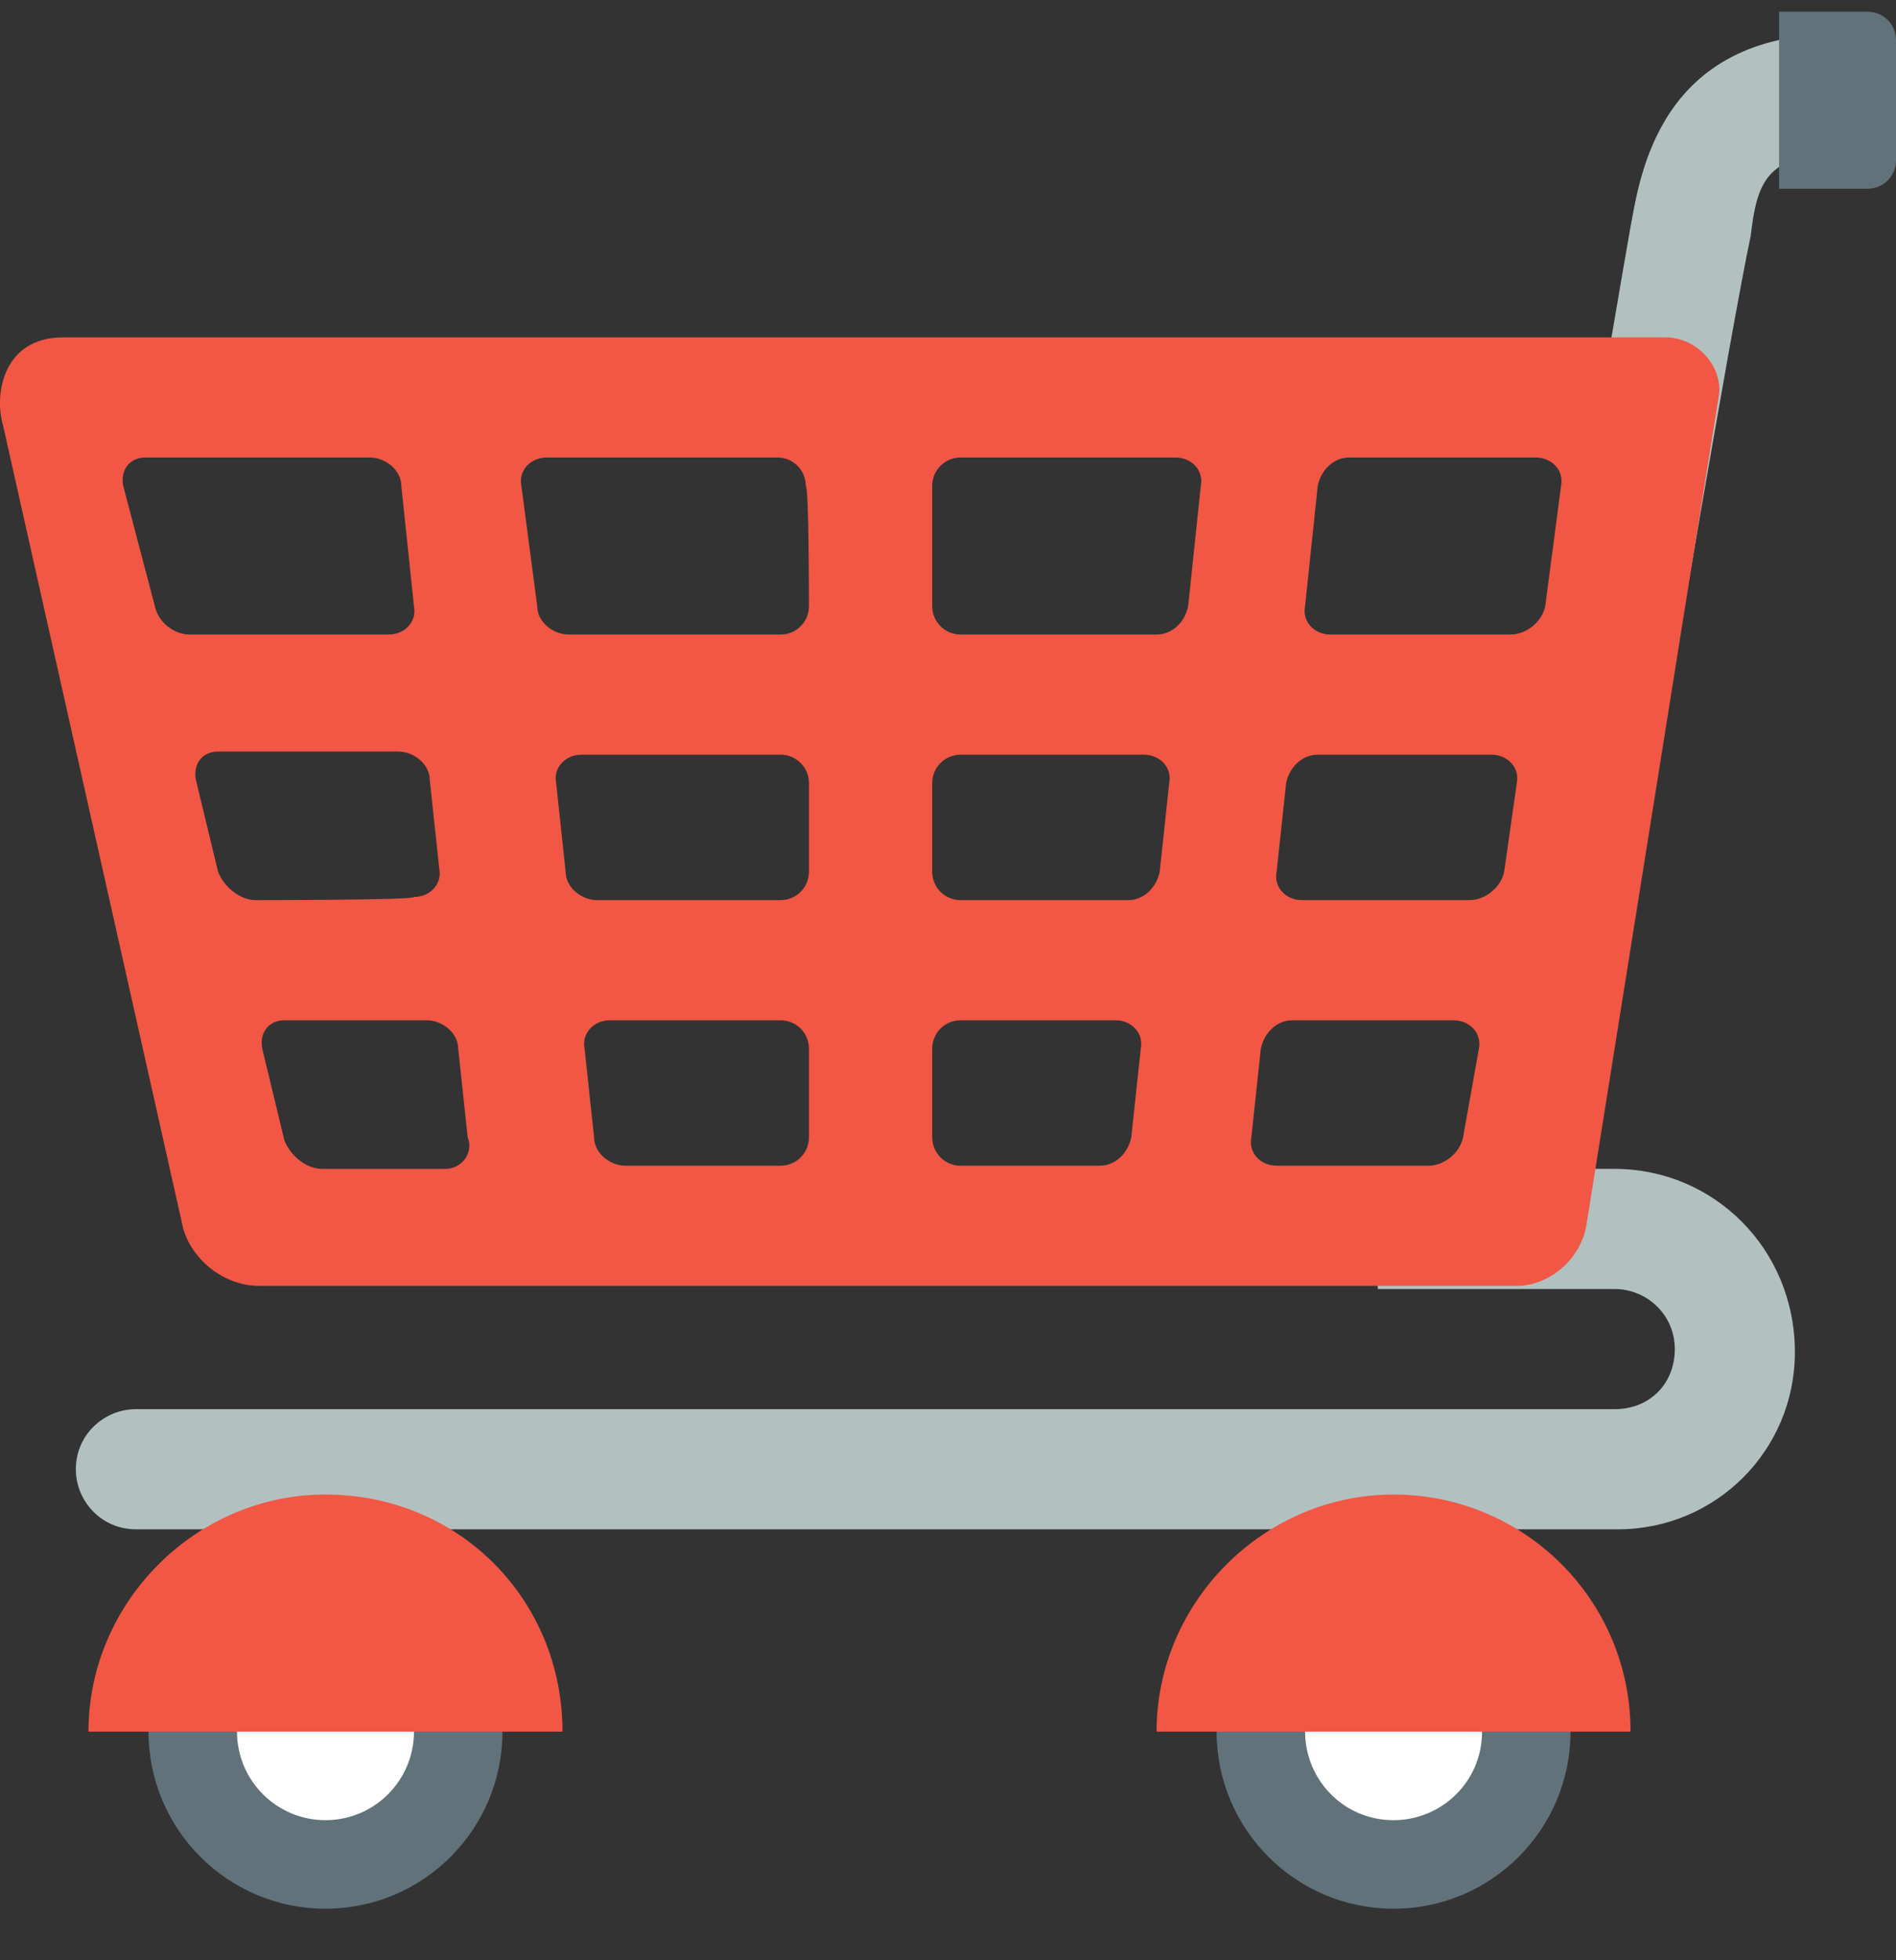 <svg width="30" height="31" viewBox="0 0 30 31" fill="none" xmlns="http://www.w3.org/2000/svg">
<rect x="0" y="0" width="30" height="31" fill="#333333" stroke="none"/>
<path d="M25.55 18.485H21.8V20.385H25.55C26.05 20.385 26.5 20.785 26.5 21.335C26.5 21.885 26.1 22.285 25.55 22.285H2.15C1.65 22.285 1.2 22.685 1.2 23.235C1.2 23.735 1.6 24.185 2.15 24.185H25.6C27.15 24.185 28.4 22.935 28.4 21.385C28.4 19.735 27.1 18.485 25.55 18.485" fill="#B2C1C0"/>
<path d="M26.25 12.035L24.4 11.885C24.4 11.835 25.55 4.985 25.8 3.585C25.95 2.785 26.25 0.535 29.1 0.535V2.435C27.95 2.435 27.8 2.885 27.7 3.735C27.4 5.135 26.25 11.935 26.25 12.035Z" fill="#B2C1C0"/>
<path d="M26.35 5.335H1C0.05 5.335 -0.1 6.235 0.05 6.735L2.9 19.435C3.05 19.935 3.55 20.335 4.1 20.335H24C24.5 20.335 25 19.935 25.1 19.385L27.2 6.235C27.25 5.785 26.85 5.335 26.35 5.335V5.335ZM2.45 9.585L1.95 7.685C1.9 7.435 2.05 7.235 2.3 7.235H5.85C6.1 7.235 6.35 7.435 6.35 7.685L6.55 9.585C6.6 9.835 6.4 10.035 6.15 10.035H3C2.75 10.035 2.5 9.835 2.45 9.585ZM4.05 14.235C3.8 14.235 3.55 14.035 3.45 13.785L3.1 12.335C3.05 12.085 3.2 11.885 3.45 11.885H6.3C6.55 11.885 6.8 12.085 6.8 12.335L6.95 13.735C7 13.985 6.8 14.185 6.55 14.185C6.6 14.235 4.05 14.235 4.05 14.235V14.235ZM7.05 18.485H5.1C4.85 18.485 4.6 18.285 4.5 18.035L4.15 16.585C4.1 16.335 4.25 16.135 4.5 16.135H6.75C7 16.135 7.25 16.335 7.25 16.585L7.4 17.985C7.5 18.235 7.3 18.485 7.05 18.485ZM12.8 17.985C12.8 18.235 12.6 18.435 12.35 18.435H9.9C9.65 18.435 9.4 18.235 9.4 17.985L9.25 16.585C9.2 16.335 9.4 16.135 9.65 16.135H12.35C12.6 16.135 12.8 16.335 12.8 16.585V17.985ZM12.8 13.785C12.8 14.035 12.6 14.235 12.35 14.235H9.45C9.2 14.235 8.95 14.035 8.95 13.785L8.8 12.385C8.75 12.135 8.95 11.935 9.2 11.935H12.35C12.6 11.935 12.8 12.135 12.8 12.385V13.785ZM12.8 9.585C12.8 9.835 12.6 10.035 12.35 10.035H9C8.75 10.035 8.5 9.835 8.5 9.585L8.25 7.685C8.2 7.435 8.4 7.235 8.65 7.235H12.3C12.55 7.235 12.75 7.435 12.75 7.685C12.8 7.685 12.8 9.585 12.8 9.585ZM17.9 17.985C17.85 18.235 17.65 18.435 17.4 18.435H15.2C14.95 18.435 14.75 18.235 14.75 17.985V16.585C14.75 16.335 14.95 16.135 15.2 16.135H17.65C17.9 16.135 18.1 16.335 18.05 16.585L17.9 17.985ZM18.35 13.785C18.3 14.035 18.1 14.235 17.85 14.235H15.2C14.95 14.235 14.75 14.035 14.75 13.785V12.385C14.75 12.135 14.95 11.935 15.2 11.935H18.1C18.35 11.935 18.55 12.135 18.5 12.385L18.35 13.785ZM18.8 9.585C18.75 9.835 18.55 10.035 18.3 10.035H15.2C14.95 10.035 14.75 9.835 14.75 9.585V7.685C14.75 7.435 14.95 7.235 15.2 7.235H18.6C18.85 7.235 19.05 7.435 19 7.685L18.8 9.585V9.585ZM23.15 17.985C23.1 18.235 22.85 18.435 22.6 18.435H20.2C19.95 18.435 19.75 18.235 19.8 17.985L19.95 16.585C20 16.335 20.2 16.135 20.45 16.135H23C23.25 16.135 23.45 16.335 23.4 16.585L23.15 17.985V17.985ZM23.8 13.785C23.75 14.035 23.5 14.235 23.25 14.235H20.6C20.35 14.235 20.15 14.035 20.2 13.785L20.35 12.385C20.4 12.135 20.6 11.935 20.85 11.935H23.6C23.85 11.935 24.05 12.135 24 12.385L23.8 13.785ZM24.45 9.585C24.4 9.835 24.15 10.035 23.9 10.035H21.05C20.8 10.035 20.6 9.835 20.65 9.585L20.85 7.685C20.9 7.435 21.1 7.235 21.35 7.235H24.3C24.55 7.235 24.75 7.435 24.7 7.685L24.45 9.585" fill="#F15744"/>
<path d="M5.15 30.185C6.696 30.185 7.95 28.931 7.95 27.385C7.95 25.838 6.696 24.585 5.15 24.585C3.604 24.585 2.35 25.838 2.35 27.385C2.35 28.931 3.604 30.185 5.15 30.185Z" fill="#62727A"/>
<path d="M5.15 28.785C5.923 28.785 6.55 28.158 6.55 27.385C6.55 26.611 5.923 25.985 5.15 25.985C4.377 25.985 3.75 26.611 3.75 27.385C3.75 28.158 4.377 28.785 5.15 28.785Z" fill="white"/>
<path d="M22.05 30.185C23.596 30.185 24.85 28.931 24.85 27.385C24.85 25.838 23.596 24.585 22.05 24.585C20.504 24.585 19.25 25.838 19.25 27.385C19.25 28.931 20.504 30.185 22.05 30.185Z" fill="#62727A"/>
<path d="M23.45 27.385C23.45 28.185 22.8 28.785 22.05 28.785C21.25 28.785 20.65 28.135 20.65 27.385C20.65 26.585 21.3 25.985 22.05 25.985C22.8 25.985 23.45 26.585 23.45 27.385Z" fill="white"/>
<path d="M29.55 0.185H28.15V2.985H29.55C29.8 2.985 30 2.785 30 2.535V0.635C30 0.385 29.8 0.185 29.55 0.185Z" fill="#62727A"/>
<path d="M5.15 23.635C3.1 23.635 1.4 25.335 1.4 27.385H8.9C8.9 25.285 7.25 23.635 5.15 23.635Z" fill="#F15744"/>
<path d="M22.05 23.635C20 23.635 18.3 25.335 18.3 27.385H25.8C25.8 25.285 24.1 23.635 22.05 23.635Z" fill="#F15744"/>
</svg>
